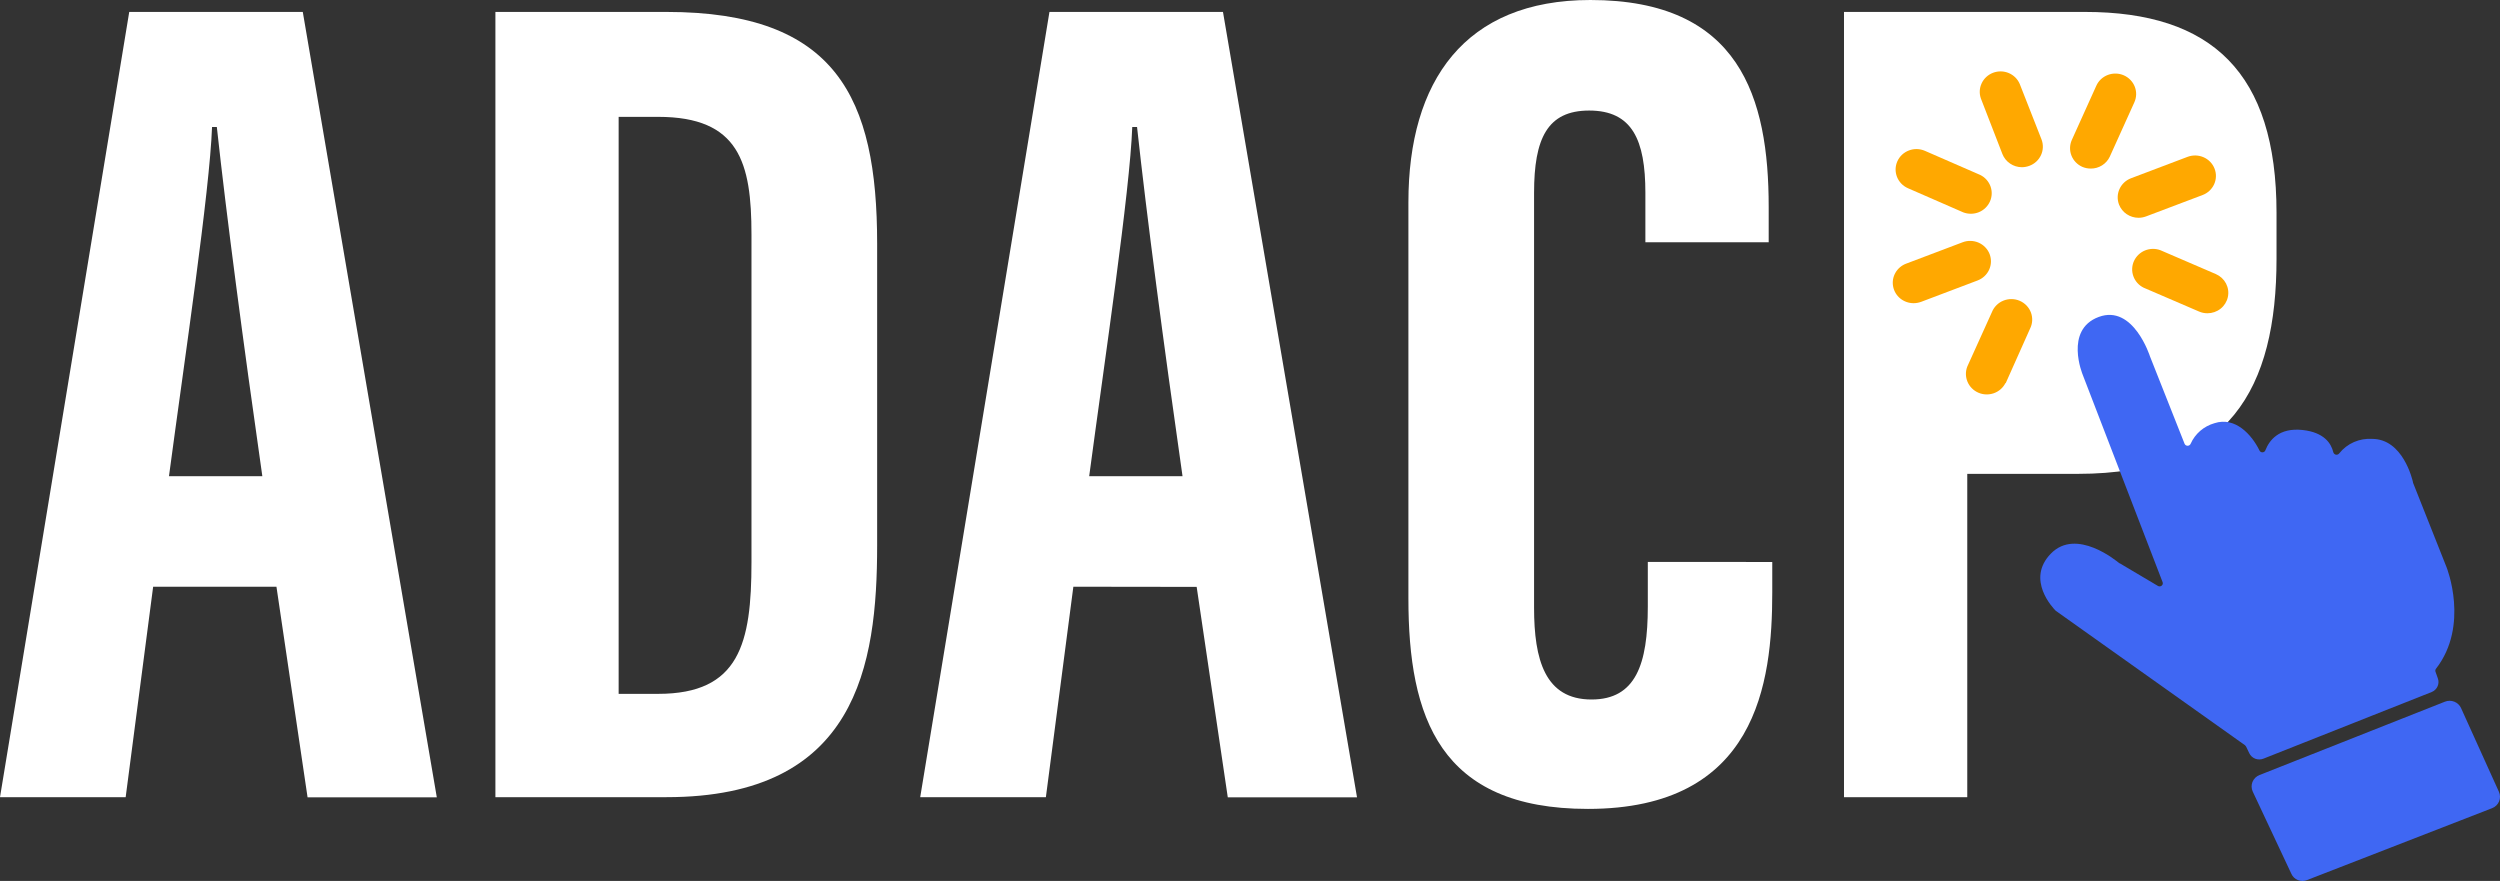 <svg width="105" height="37" viewBox="0 0 105 37" fill="none" xmlns="http://www.w3.org/2000/svg">
<rect x="0" y="0" width="105" height="37" fill="#333333" stroke="none"/>
<path d="M6.432 24.642L5.278 33.481H0L5.428 0.501H12.717L18.346 33.489H12.918L11.611 24.642H6.432ZM11.018 19.999C10.213 14.371 9.509 9.037 9.107 5.333H8.906C8.806 8.049 7.749 15.111 7.097 19.999H11.018Z" fill="white"/>
<path d="M20.807 0.501H27.993C35.126 0.501 36.84 4.107 36.84 10.229V22.912C36.84 27.95 35.984 33.481 27.993 33.481H20.807V0.501ZM25.983 29.142H27.642C31.06 29.142 31.562 27.019 31.562 23.611V9.846C31.562 6.842 31.053 4.908 27.642 4.908H25.983V29.142Z" fill="white"/>
<path d="M45.081 24.642L43.927 33.481H38.649L44.077 0.501H51.365L56.995 33.489H51.567L50.26 24.649L45.081 24.642ZM49.666 19.999C48.861 14.371 48.158 9.037 47.756 5.333H47.555C47.455 8.049 46.398 15.111 45.746 19.999H49.666Z" fill="white"/>
<path d="M74.435 23.603V24.887C74.435 28.691 73.78 33.974 66.693 33.974C60.46 33.974 59.153 30.123 59.153 25.135V8.494C59.153 3.406 61.517 0 66.795 0C73.08 0 74.285 4.099 74.285 8.692V10.174H69.106V8.099C69.106 5.876 68.553 4.643 66.744 4.643C64.984 4.643 64.431 5.826 64.431 8.099V25.528C64.431 27.7 64.885 29.379 66.844 29.379C68.703 29.379 69.208 27.898 69.208 25.478V23.601L74.435 23.603Z" fill="white"/>
<path d="M87.572 0.501H77.448V33.481H82.625V19.902H87.271C93.653 19.902 95.614 16.295 95.614 10.864V8.937C95.614 3.061 92.898 0.501 87.572 0.501Z" fill="white"/>
<path d="M95.069 31.862L102.133 29.064C102.243 29.018 102.332 28.933 102.379 28.824C102.427 28.716 102.43 28.594 102.387 28.483L102.291 28.213C102.283 28.192 102.281 28.17 102.285 28.148C102.288 28.126 102.297 28.105 102.311 28.088C103.73 26.264 102.759 23.833 102.759 23.833L101.346 20.272V20.255C101.318 20.132 100.92 18.433 99.629 18.433C99.367 18.416 99.105 18.462 98.865 18.567C98.625 18.672 98.415 18.833 98.253 19.036C98.238 19.058 98.216 19.076 98.191 19.087C98.166 19.098 98.138 19.102 98.11 19.097C98.083 19.092 98.058 19.079 98.038 19.06C98.018 19.041 98.004 19.017 97.998 18.991C97.909 18.623 97.616 18.16 96.712 18.06C95.708 17.95 95.308 18.503 95.15 18.903C95.142 18.929 95.126 18.953 95.104 18.97C95.082 18.987 95.055 18.997 95.028 18.998C94.999 19 94.972 18.992 94.948 18.978C94.924 18.963 94.906 18.941 94.896 18.916C94.572 18.255 93.877 17.489 93.008 17.774C92.787 17.837 92.582 17.947 92.409 18.096C92.237 18.246 92.099 18.43 92.007 18.638C91.996 18.663 91.979 18.684 91.956 18.699C91.933 18.714 91.907 18.722 91.879 18.722C91.852 18.722 91.825 18.714 91.803 18.699C91.78 18.684 91.762 18.663 91.752 18.638L90.3 14.971C90.3 14.971 89.602 12.769 88.145 13.312C86.688 13.855 87.475 15.742 87.475 15.742L90.827 24.444C90.839 24.47 90.841 24.499 90.835 24.527C90.828 24.555 90.812 24.58 90.79 24.598C90.767 24.616 90.74 24.627 90.711 24.628C90.682 24.63 90.653 24.622 90.629 24.607L89.029 23.658H89.014C88.896 23.558 87.205 22.157 86.138 23.25C85.07 24.344 86.245 25.555 86.334 25.645L86.349 25.658L94.292 31.301L94.335 31.354L94.468 31.632C94.518 31.739 94.609 31.823 94.721 31.866C94.833 31.909 94.958 31.907 95.069 31.862Z" fill="#3F67F3"/>
<path d="M104.955 33.256L103.363 29.737C103.308 29.616 103.206 29.52 103.08 29.47C102.955 29.42 102.814 29.42 102.688 29.47L94.895 32.553C94.83 32.579 94.77 32.618 94.72 32.667C94.67 32.717 94.631 32.776 94.604 32.84C94.578 32.905 94.566 32.975 94.568 33.044C94.569 33.114 94.586 33.183 94.615 33.246L96.236 36.697C96.289 36.819 96.389 36.915 96.514 36.964C96.639 37.013 96.779 37.012 96.903 36.96L104.667 33.944C104.733 33.919 104.793 33.881 104.843 33.832C104.894 33.783 104.934 33.725 104.961 33.66C104.988 33.596 105.001 33.527 105 33.458C104.999 33.388 104.984 33.32 104.955 33.256Z" fill="#3F67F3"/>
<path d="M84.102 6.472C84.166 6.634 84.279 6.773 84.425 6.871C84.57 6.97 84.743 7.022 84.92 7.023C85.027 7.022 85.133 7.002 85.233 6.965C85.341 6.925 85.44 6.865 85.524 6.787C85.608 6.71 85.675 6.616 85.723 6.513C85.77 6.41 85.796 6.299 85.8 6.186C85.803 6.072 85.784 5.96 85.743 5.854L84.828 3.524C84.74 3.318 84.574 3.155 84.365 3.067C84.157 2.98 83.921 2.976 83.71 3.056C83.498 3.136 83.326 3.294 83.231 3.496C83.135 3.698 83.123 3.929 83.198 4.139L84.102 6.472Z" fill="#FFA800"/>
<path d="M80.136 7.906L82.459 8.92C82.669 8.999 82.902 8.997 83.11 8.913C83.318 8.828 83.485 8.668 83.576 8.466C83.668 8.264 83.677 8.035 83.601 7.827C83.525 7.619 83.371 7.447 83.17 7.348L80.844 6.334C80.739 6.289 80.626 6.264 80.511 6.261C80.396 6.258 80.282 6.278 80.175 6.319C80.068 6.359 79.97 6.42 79.886 6.498C79.803 6.576 79.737 6.669 79.69 6.772C79.644 6.876 79.618 6.987 79.615 7.1C79.613 7.212 79.633 7.325 79.674 7.43C79.715 7.535 79.778 7.631 79.857 7.713C79.936 7.795 80.031 7.86 80.136 7.906Z" fill="#FFA800"/>
<path d="M93.067 11.512L90.743 10.511C90.534 10.431 90.301 10.434 90.093 10.518C89.885 10.603 89.718 10.763 89.626 10.965C89.535 11.167 89.526 11.396 89.602 11.604C89.677 11.812 89.832 11.984 90.033 12.083L92.359 13.084C92.47 13.133 92.591 13.157 92.713 13.157C92.913 13.157 93.108 13.09 93.264 12.966C93.421 12.842 93.528 12.669 93.57 12.476C93.612 12.283 93.584 12.082 93.493 11.906C93.401 11.731 93.251 11.592 93.067 11.512Z" fill="#FFA800"/>
<path d="M83.565 10.674C83.524 10.568 83.462 10.471 83.383 10.389C83.305 10.306 83.21 10.24 83.105 10.193C83 10.147 82.886 10.121 82.771 10.118C82.656 10.114 82.541 10.133 82.434 10.174L80.062 11.072C79.87 11.143 79.71 11.278 79.609 11.454C79.508 11.629 79.473 11.834 79.511 12.032C79.548 12.23 79.655 12.409 79.813 12.537C79.971 12.665 80.17 12.735 80.375 12.734C80.483 12.733 80.59 12.713 80.691 12.676L83.063 11.778C83.277 11.695 83.45 11.534 83.544 11.327C83.638 11.12 83.645 10.886 83.565 10.674Z" fill="#FFA800"/>
<path d="M89.001 8.597C89.065 8.759 89.177 8.898 89.323 8.996C89.469 9.094 89.642 9.147 89.819 9.147C89.926 9.147 90.032 9.127 90.132 9.09L92.509 8.191C92.616 8.151 92.714 8.09 92.797 8.012C92.88 7.934 92.947 7.841 92.994 7.738C93.04 7.635 93.066 7.524 93.069 7.411C93.072 7.298 93.052 7.186 93.01 7.08C92.969 6.975 92.907 6.879 92.828 6.797C92.749 6.715 92.654 6.649 92.549 6.604C92.444 6.558 92.331 6.533 92.216 6.53C92.101 6.527 91.987 6.547 91.879 6.587L89.505 7.486C89.288 7.567 89.114 7.73 89.019 7.939C88.924 8.147 88.918 8.384 89.001 8.597Z" fill="#FFA800"/>
<path d="M84.24 16.092L85.259 13.81C85.312 13.706 85.344 13.592 85.351 13.476C85.358 13.359 85.341 13.243 85.302 13.133C85.262 13.023 85.2 12.923 85.119 12.837C85.038 12.752 84.941 12.683 84.832 12.636C84.724 12.588 84.607 12.563 84.488 12.562C84.369 12.56 84.252 12.582 84.142 12.627C84.032 12.671 83.933 12.737 83.85 12.821C83.767 12.904 83.702 13.003 83.659 13.112L82.627 15.394C82.546 15.6 82.549 15.829 82.635 16.034C82.721 16.238 82.883 16.402 83.089 16.492C83.294 16.582 83.528 16.59 83.739 16.516C83.951 16.442 84.126 16.29 84.227 16.092H84.24Z" fill="#FFA800"/>
<path d="M87.457 7.008C87.569 7.056 87.689 7.08 87.811 7.08C87.979 7.082 88.144 7.035 88.286 6.946C88.428 6.857 88.541 6.73 88.611 6.58L89.643 4.297C89.689 4.194 89.715 4.083 89.718 3.97C89.721 3.858 89.701 3.745 89.66 3.64C89.619 3.535 89.557 3.439 89.478 3.357C89.399 3.275 89.304 3.209 89.199 3.163C89.095 3.118 88.981 3.092 88.867 3.09C88.752 3.087 88.638 3.106 88.531 3.146C88.424 3.187 88.326 3.248 88.242 3.325C88.159 3.403 88.092 3.496 88.046 3.599L87.014 5.884C86.923 6.091 86.918 6.325 87.001 6.535C87.084 6.745 87.248 6.915 87.457 7.008Z" fill="#FFA800"/>
</svg>
